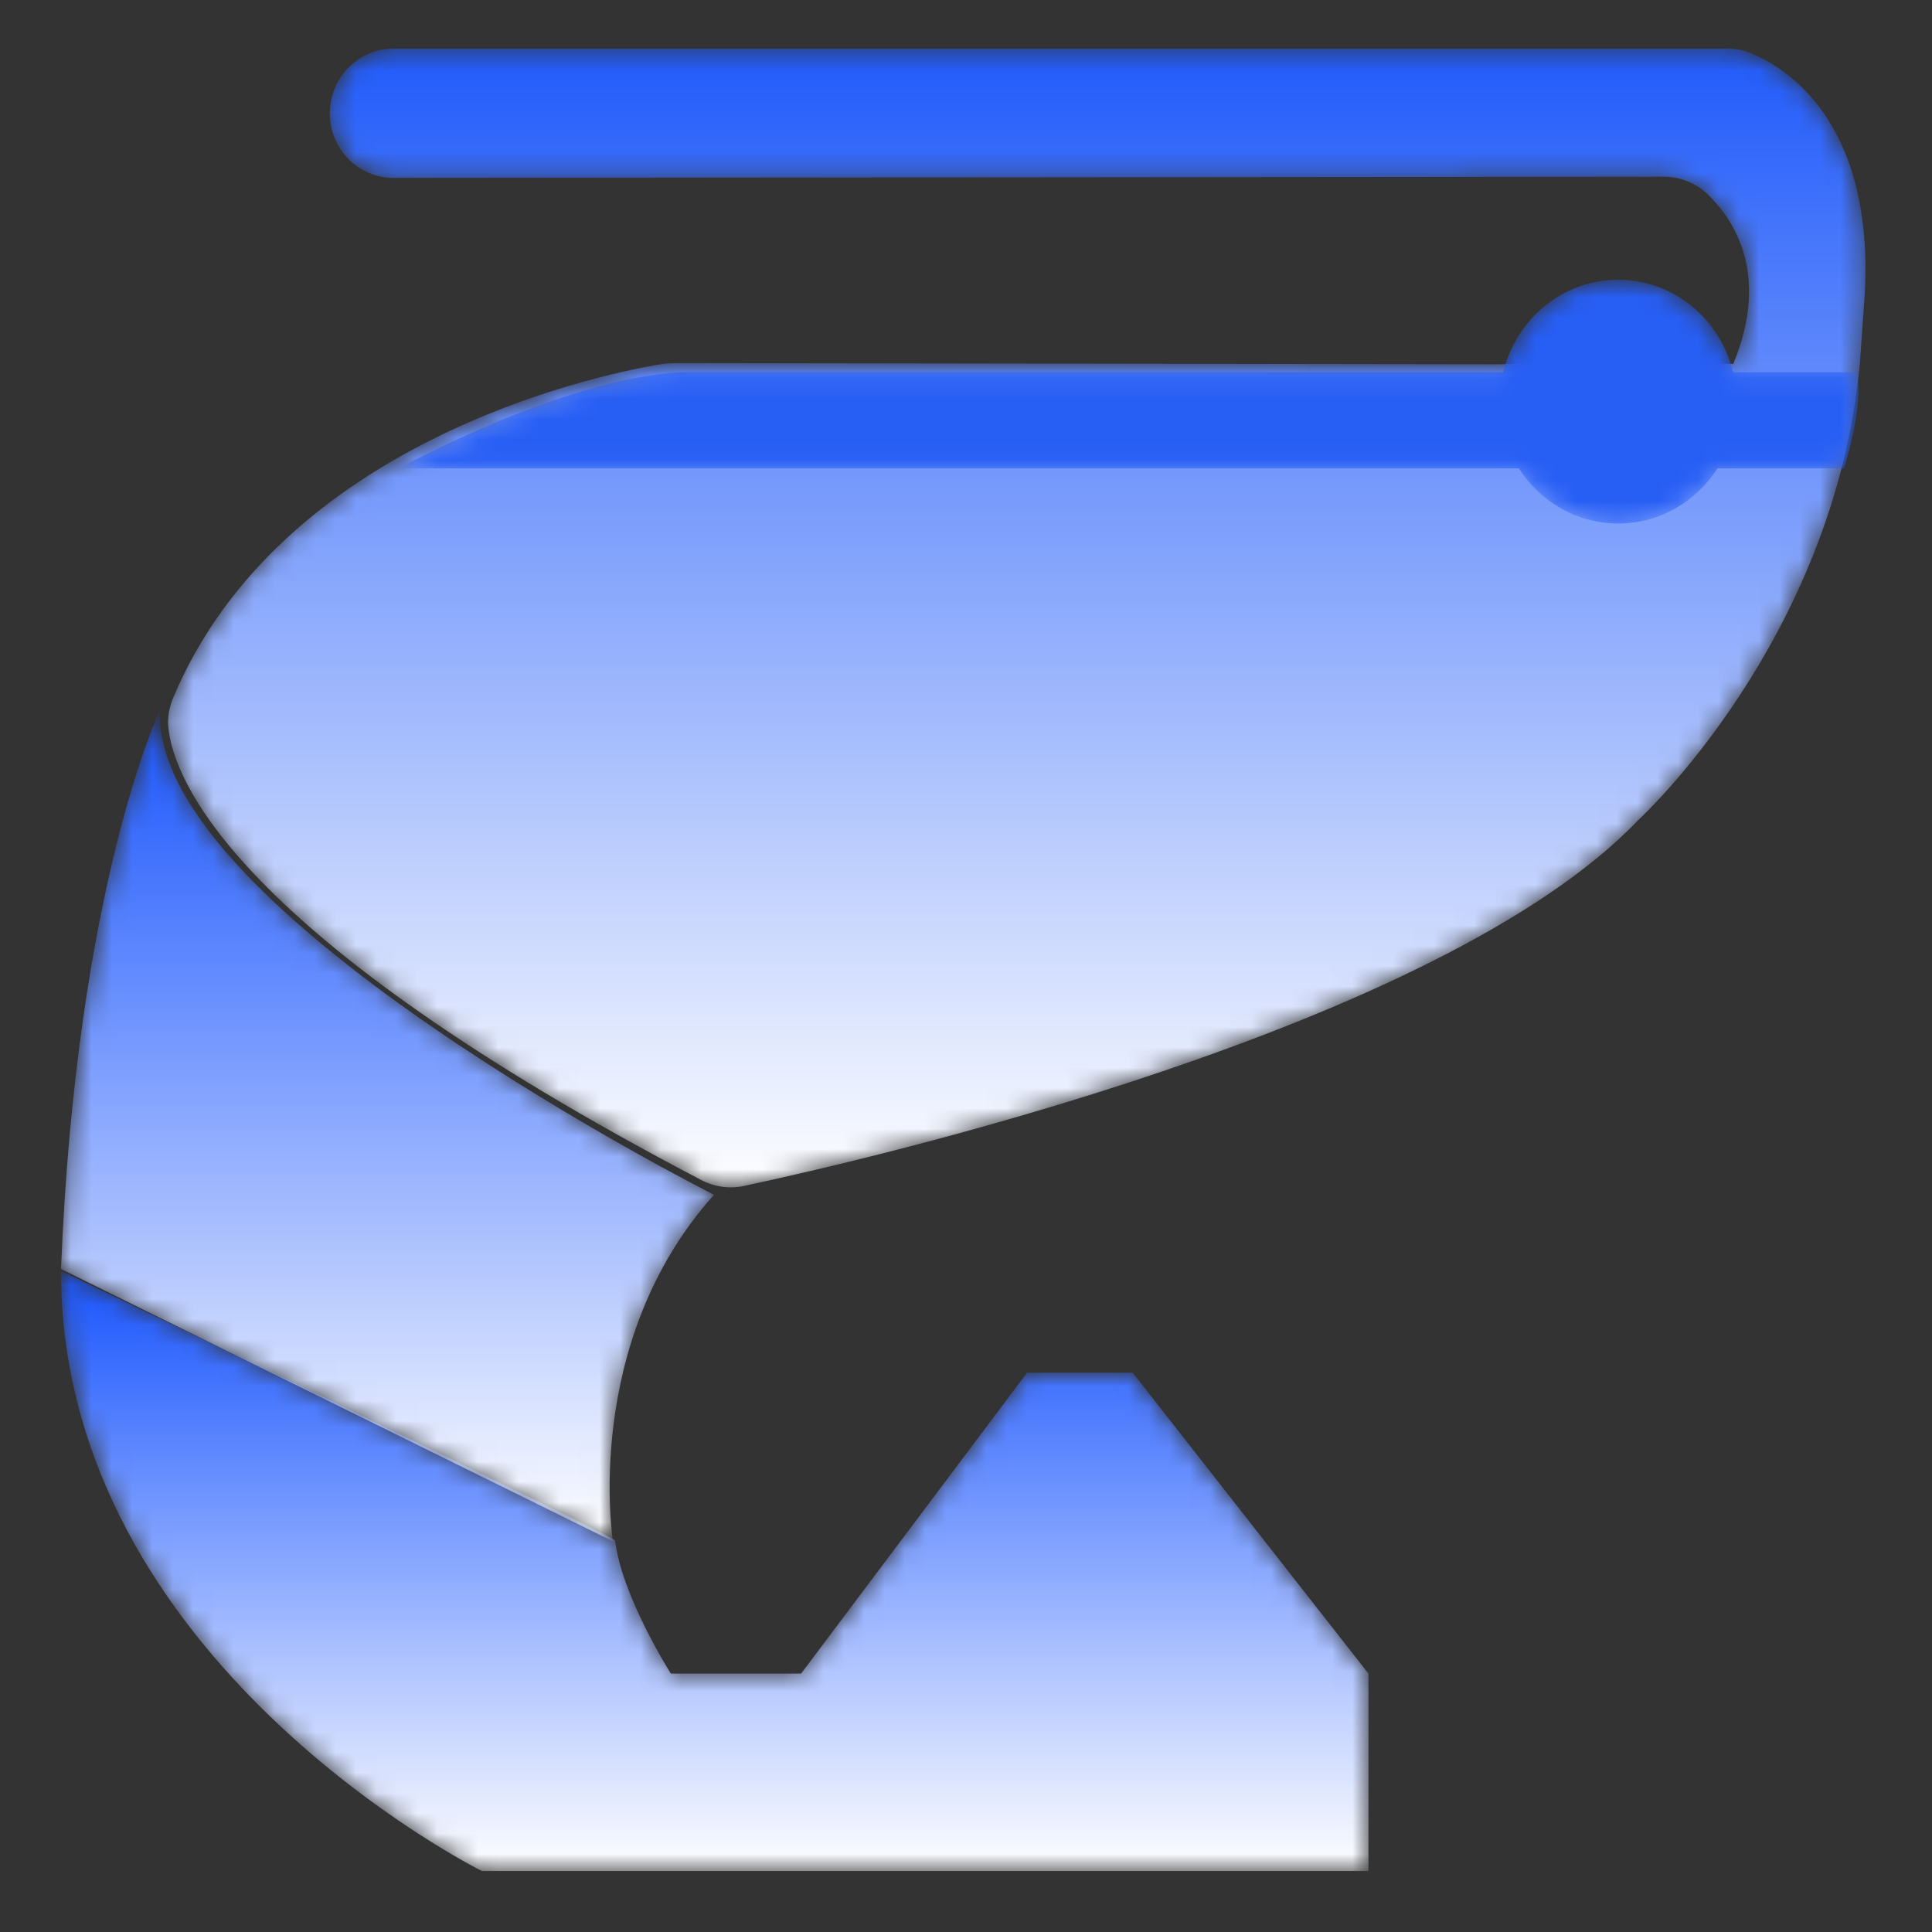 <?xml version="1.0" encoding="UTF-8"?>
<svg width="95px" height="95px" viewBox="0 0 95 95" version="1.1" xmlns="http://www.w3.org/2000/svg" xmlns:xlink="http://www.w3.org/1999/xlink">
    <rect x="0" y="0" width="95" height="95" fill="#333333" stroke="none"/>
    <!-- Generator: Sketch 59.1 (86144) - https://sketch.com -->
    <title>烤鱼虾</title>
    <desc>Created with Sketch.</desc>
    <defs>
        <path d="M20.693,30.337 L36.391,30.337 L64.29,30.337 L64.29,20.631 L52.696,5.834 L47.504,5.834 L36.391,20.631 L29.988,20.631 C29.988,20.631 27.562,16.812 27.246,14.078 L27.246,14.078 C26.745,13.662 0,0.833 0,0.833 L0,0.833 C0,20.072 20.693,30.337 20.693,30.337" id="path-1"></path>
        <linearGradient x1="50.001%" y1="-0.004%" x2="50.001%" y2="100%" id="linearGradient-3">
            <stop stop-color="#1854FE" offset="0%"></stop>
            <stop stop-color="#FFFFFF" offset="100%"></stop>
        </linearGradient>
        <path d="M0,28.038 L27.142,41.437 C27.142,41.437 25.575,31.672 32.109,24.39 L32.109,24.39 C32.109,24.39 4.409,10.444 4.868,0.552 L4.868,0.552 C4.868,0.552 0.759,9.142 0,28.038" id="path-4"></path>
        <linearGradient x1="50.004%" y1="-0.001%" x2="50.004%" y2="99.995%" id="linearGradient-6">
            <stop stop-color="#1A55FD" offset="0%"></stop>
            <stop stop-color="#FFFFFF" offset="100%"></stop>
        </linearGradient>
        <path d="M11.345,0.393 C9.655,0.393 8.265,1.763 8.219,3.481 L8.219,3.481 C8.17,5.273 9.586,6.751 11.348,6.748 L11.348,6.748 L73.811,6.69 C74.623,6.69 75.394,6.998 75.981,7.564 L75.981,7.564 C77.284,8.831 79.043,11.511 77.226,15.898 L77.226,15.898 L68.187,15.863 L65.584,15.913 L25.359,15.854 C24.995,15.854 24.651,15.88 24.293,15.942 L24.293,15.942 C21.161,16.487 5.818,19.772 0.535,32.265 L0.535,32.265 C0.335,32.731 0.226,33.247 0.275,33.755 L0.275,33.755 C0.526,36.312 3.441,43.963 26.477,56.022 L26.477,56.022 C27.121,56.359 27.858,56.47 28.566,56.318 L28.566,56.318 C34.456,55.063 62.732,48.602 72.549,38.332 L72.549,38.332 C72.549,38.332 82.154,29.561 83.449,15.936 L83.449,15.936 L83.686,12.57 C84.203,3.857 79.679,1.247 78.035,0.59 L78.035,0.59 C77.691,0.449 77.327,0.393 76.957,0.393 L76.957,0.393 L11.345,0.393 Z" id="path-7"></path>
        <linearGradient x1="50%" y1="0.001%" x2="50%" y2="100%" id="linearGradient-9">
            <stop stop-color="#205AFA" offset="0%"></stop>
            <stop stop-color="#FFFFFF" offset="100%"></stop>
        </linearGradient>
        <path d="M54.918,5.179 L14.447,5.179 C8.577,5.516 0.618,9.903 0.618,9.903 L0.618,9.903 L55.683,9.903 C56.727,11.536 58.524,12.618 60.569,12.618 L60.569,12.618 C62.614,12.618 64.409,11.536 65.456,9.903 L65.456,9.903 L71.675,9.903 C72.76,6.265 72.281,5.179 72.281,5.179 L72.281,5.179 L66.22,5.179 C65.588,2.57 63.304,0.633 60.569,0.633 L60.569,0.633 C57.829,0.633 55.55,2.57 54.918,5.179" id="path-10"></path>
    </defs>
    <g id="页面-1" stroke="none" stroke-width="1" fill="none" fill-rule="evenodd">
        <g id="切图" transform="translate(-456, -2561)">
            <g id="多彩" transform="translate(18, 2561)">
                <g id="工作模式" transform="translate(8, 0)">
                    <g id="烤鱼虾" transform="translate(433, 2)">
                        <g id="编组">
                            <g transform="translate(0, 59.663)">
                                <mask id="mask-2" fill="white">
                                    <use xlink:href="#path-1"></use>
                                </mask>
                                <g id="Clip-2"></g>
                                <path d="M20.693,30.337 L36.391,30.337 L64.29,30.337 L64.29,20.631 L52.696,5.834 L47.504,5.834 L36.391,20.631 L29.988,20.631 C29.988,20.631 27.562,16.812 27.246,14.078 L27.246,14.078 C26.745,13.662 0,0.833 0,0.833 L0,0.833 C0,20.072 20.693,30.337 20.693,30.337" id="Fill-1" fill="url(#linearGradient-3)" mask="url(#mask-2)"></path>
                            </g>
                            <g transform="translate(0, 32.36)">
                                <mask id="mask-5" fill="white">
                                    <use xlink:href="#path-4"></use>
                                </mask>
                                <g id="Clip-4"></g>
                                <path d="M0,28.038 L27.142,41.437 C27.142,41.437 25.575,31.672 32.109,24.39 L32.109,24.39 C32.109,24.39 4.409,10.444 4.868,0.552 L4.868,0.552 C4.868,0.552 0.759,9.142 0,28.038" id="Fill-3" fill="url(#linearGradient-6)" mask="url(#mask-5)"></path>
                            </g>
                            <g transform="translate(5, 0)">
                                <mask id="mask-8" fill="white">
                                    <use xlink:href="#path-7"></use>
                                </mask>
                                <g id="Clip-6"></g>
                                <path d="M11.345,0.393 C9.655,0.393 8.265,1.763 8.219,3.481 L8.219,3.481 C8.17,5.273 9.586,6.751 11.348,6.748 L11.348,6.748 L73.811,6.69 C74.623,6.69 75.394,6.998 75.981,7.564 L75.981,7.564 C77.284,8.831 79.043,11.511 77.226,15.898 L77.226,15.898 L68.187,15.863 L65.584,15.913 L25.359,15.854 C24.995,15.854 24.651,15.88 24.293,15.942 L24.293,15.942 C21.161,16.487 5.818,19.772 0.535,32.265 L0.535,32.265 C0.335,32.731 0.226,33.247 0.275,33.755 L0.275,33.755 C0.526,36.312 3.441,43.963 26.477,56.022 L26.477,56.022 C27.121,56.359 27.858,56.47 28.566,56.318 L28.566,56.318 C34.456,55.063 62.732,48.602 72.549,38.332 L72.549,38.332 C72.549,38.332 82.154,29.561 83.449,15.936 L83.449,15.936 L83.686,12.57 C84.203,3.857 79.679,1.247 78.035,0.59 L78.035,0.59 C77.691,0.449 77.327,0.393 76.957,0.393 L76.957,0.393 L11.345,0.393 Z" id="Fill-5" fill="url(#linearGradient-9)" mask="url(#mask-8)"></path>
                            </g>
                            <g transform="translate(16, 11.124)">
                                <mask id="mask-11" fill="white">
                                    <use xlink:href="#path-10"></use>
                                </mask>
                                <g id="Clip-8"></g>
                                <path d="M54.918,5.179 L14.447,5.179 C8.577,5.516 0.618,9.903 0.618,9.903 L0.618,9.903 L55.683,9.903 C56.727,11.536 58.524,12.618 60.569,12.618 L60.569,12.618 C62.614,12.618 64.409,11.536 65.456,9.903 L65.456,9.903 L71.675,9.903 C72.76,6.265 72.281,5.179 72.281,5.179 L72.281,5.179 L66.22,5.179 C65.588,2.57 63.304,0.633 60.569,0.633 L60.569,0.633 C57.829,0.633 55.55,2.57 54.918,5.179" id="Fill-7" fill="#275EF4" mask="url(#mask-11)"></path>
                            </g>
                        </g>
                    </g>
                </g>
            </g>
        </g>
    </g>
</svg>